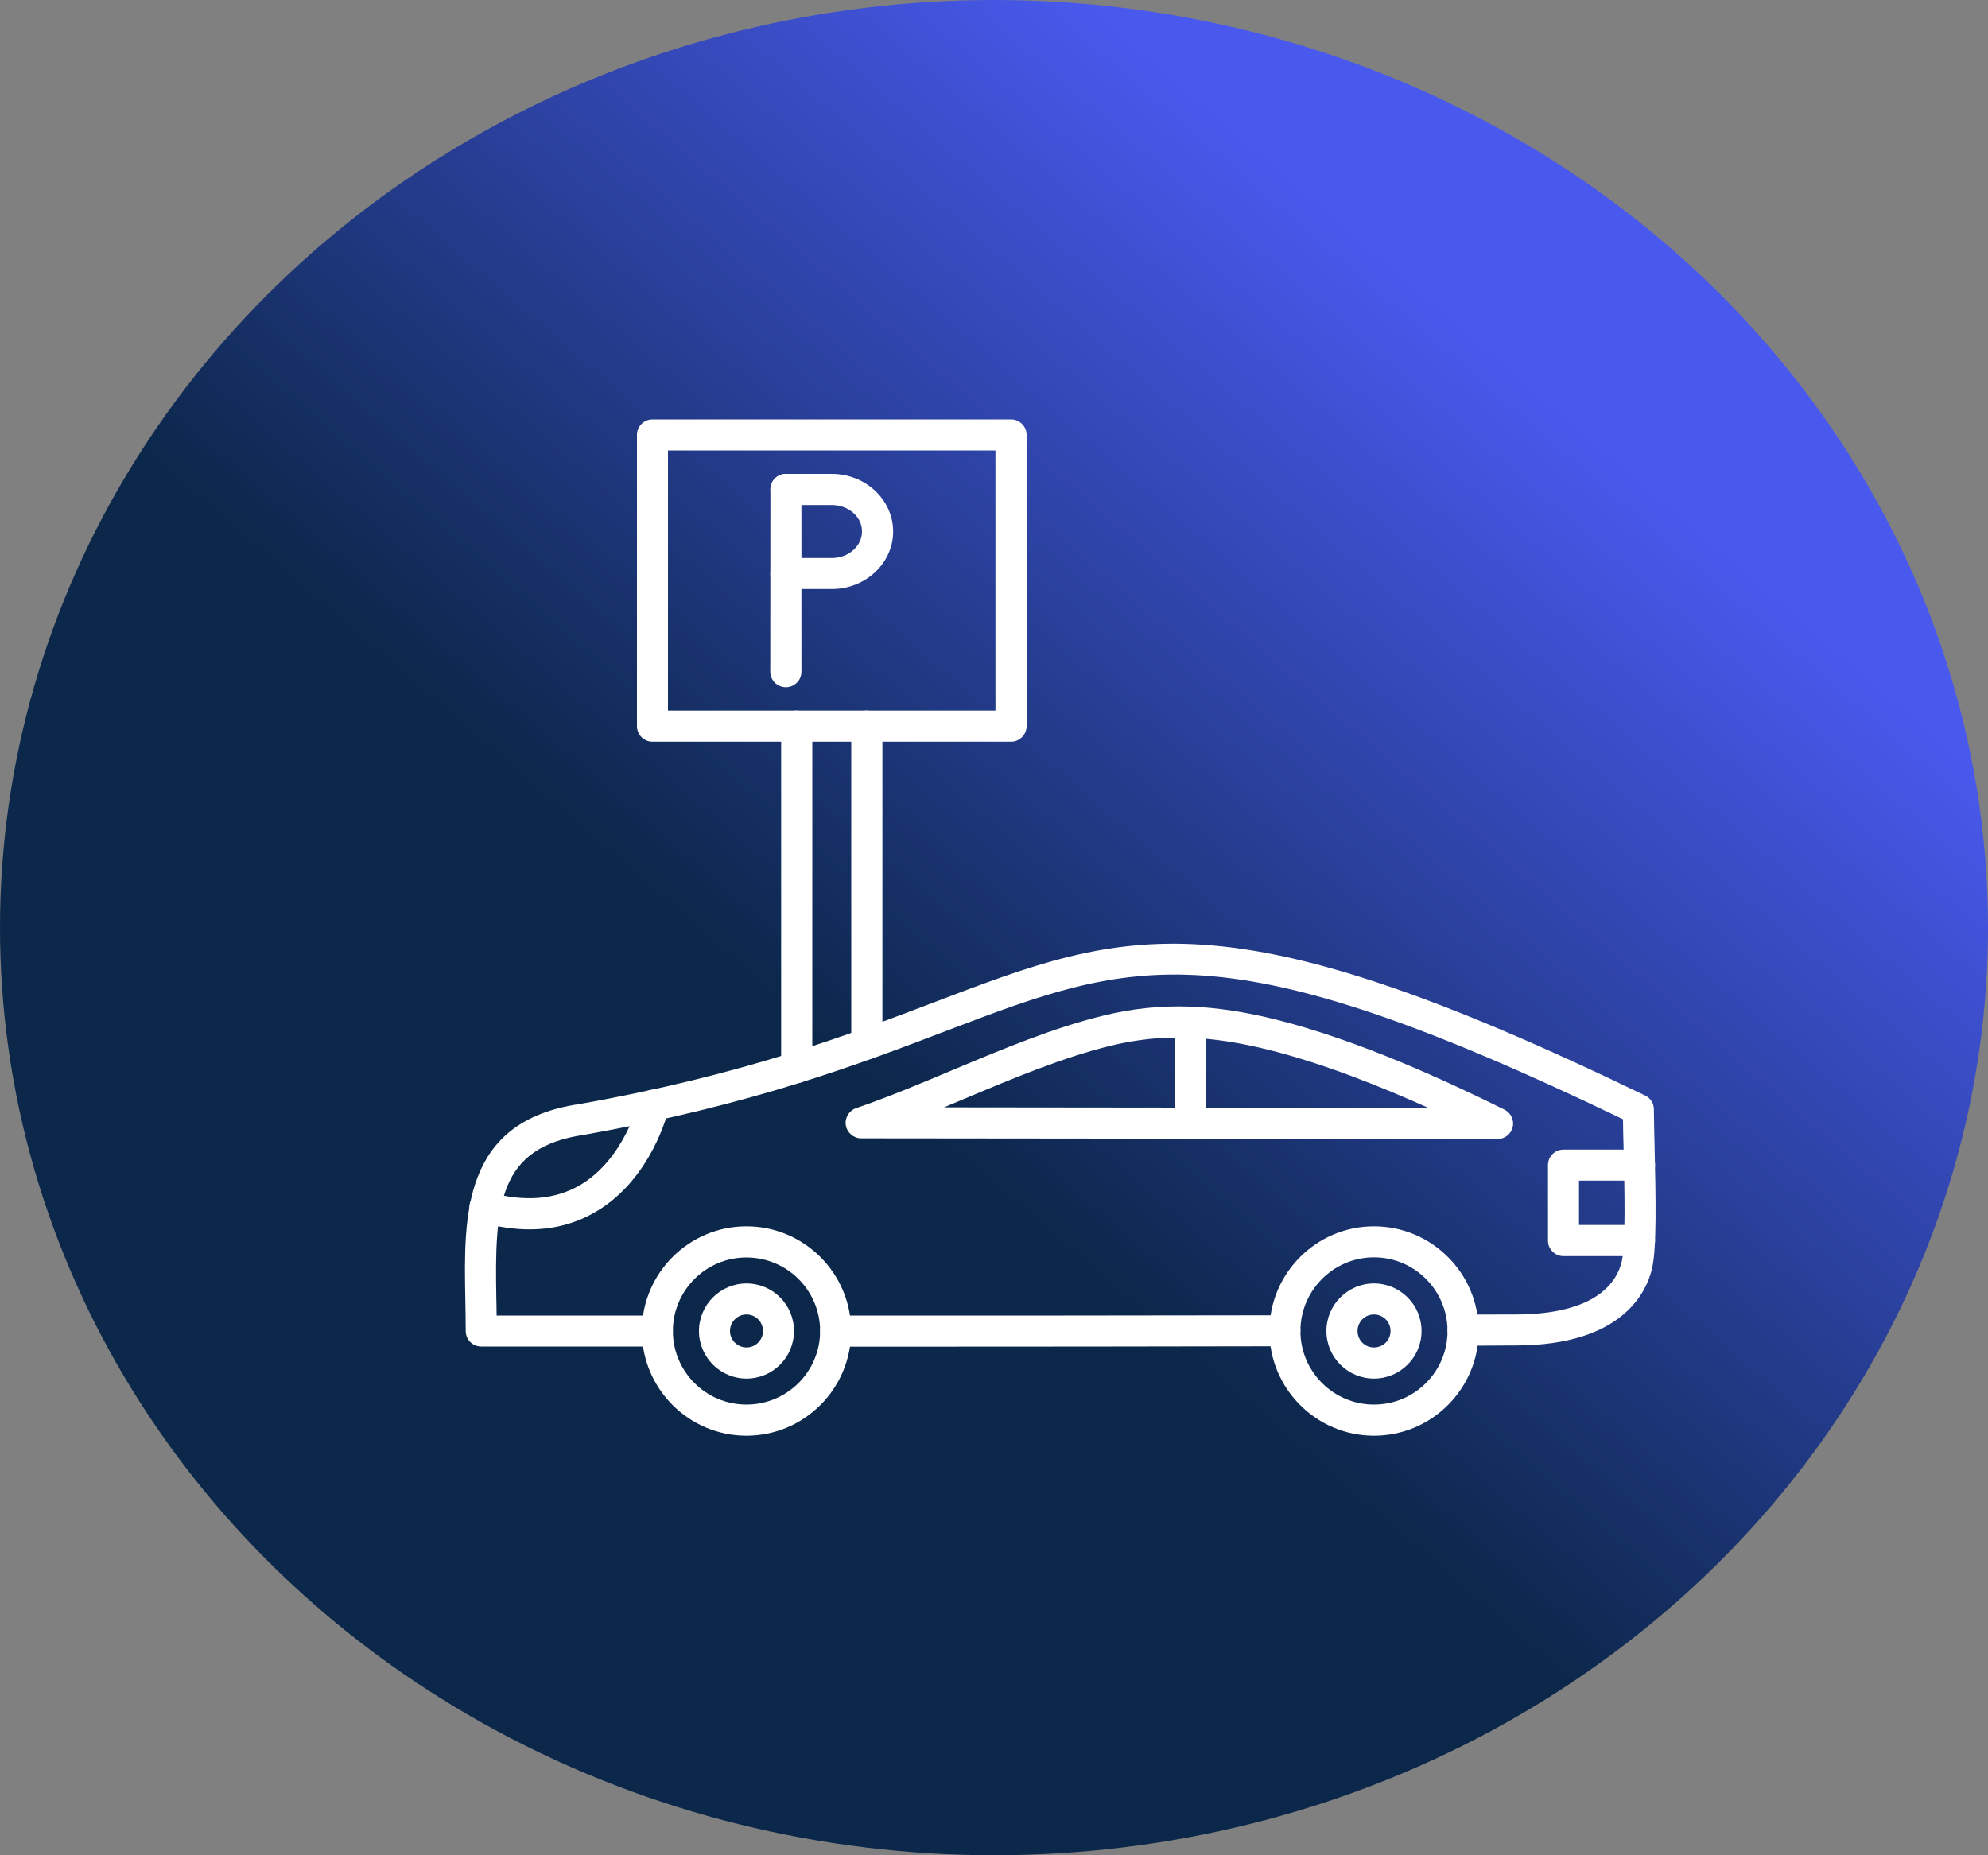 <svg width="15" height="14" viewBox="0 0 15 14" fill="none" xmlns="http://www.w3.org/2000/svg">
<rect x="0" y="0" width="15" height="14" fill="#808080" stroke="none"/>
<ellipse cx="7.5" cy="7" rx="7.5" ry="7" fill="url(#paint0_linear_1032_1151)"/>
<g clip-path="url(#clip0_1032_1151)">
<path fill-rule="evenodd" clip-rule="evenodd" d="M5.93 5.186C5.865 5.186 5.812 5.134 5.812 5.069L5.813 3.693C5.813 3.629 5.865 3.576 5.93 3.576C5.994 3.576 6.047 3.629 6.047 3.693L6.047 5.069C6.047 5.134 5.994 5.186 5.93 5.186Z" fill="white"/>
<path fill-rule="evenodd" clip-rule="evenodd" d="M6.276 4.445H5.93C5.865 4.445 5.813 4.393 5.813 4.328C5.813 4.263 5.865 4.211 5.93 4.211H6.276C6.402 4.211 6.504 4.121 6.504 4.011C6.505 3.9 6.402 3.811 6.276 3.811H5.93C5.865 3.811 5.813 3.758 5.813 3.693C5.813 3.629 5.865 3.576 5.93 3.576H6.276C6.531 3.576 6.739 3.771 6.739 4.011C6.739 4.25 6.531 4.445 6.276 4.445ZM4.96 10.161C4.517 10.161 4.074 10.161 3.631 10.161C3.566 10.161 3.514 10.109 3.514 10.044C3.514 9.965 3.512 9.884 3.511 9.805C3.499 9.175 3.485 8.46 4.374 8.331C5.61 8.111 6.409 7.807 7.052 7.562C8.507 7.007 9.237 6.729 12.413 8.267C12.454 8.286 12.479 8.327 12.479 8.372C12.479 8.436 12.482 8.532 12.484 8.642C12.494 9.058 12.5 9.415 12.466 9.569C12.426 9.744 12.247 10.153 11.434 10.153L11.04 10.155C11.04 10.155 11.04 10.155 11.04 10.155C10.976 10.155 10.923 10.103 10.922 10.038C10.922 9.973 10.975 9.921 11.039 9.92L11.434 9.919C12.054 9.919 12.203 9.667 12.237 9.517C12.268 9.38 12.257 8.939 12.25 8.648C12.248 8.572 12.246 8.503 12.246 8.446C9.217 6.987 8.561 7.237 7.135 7.781C6.483 8.03 5.672 8.339 4.414 8.562C4.412 8.562 4.411 8.562 4.41 8.563C3.756 8.657 3.732 9.095 3.745 9.801C3.746 9.842 3.747 9.884 3.747 9.927C4.151 9.927 4.556 9.927 4.96 9.927C5.025 9.927 5.077 9.979 5.077 10.044C5.077 10.109 5.025 10.161 4.96 10.161ZM6.857 10.162C6.668 10.162 6.484 10.162 6.305 10.162C6.24 10.162 6.188 10.109 6.188 10.045C6.188 9.98 6.24 9.927 6.305 9.927C7.315 9.928 8.507 9.927 9.694 9.925C9.759 9.925 9.812 9.977 9.812 10.041C9.812 10.106 9.76 10.159 9.695 10.159C8.718 10.161 7.737 10.162 6.857 10.162Z" fill="white"/>
<path fill-rule="evenodd" clip-rule="evenodd" d="M7.123 8.356L10.777 8.36C10.414 8.197 9.99 8.027 9.58 7.924C9.357 7.868 9.159 7.837 8.973 7.831C8.771 7.823 8.576 7.843 8.377 7.892C8.021 7.979 7.647 8.136 7.285 8.288C7.231 8.311 7.177 8.333 7.123 8.356ZM11.3 8.595L6.498 8.59C6.441 8.59 6.392 8.548 6.382 8.492C6.373 8.435 6.406 8.38 6.46 8.362C6.702 8.279 6.952 8.174 7.194 8.072C7.564 7.917 7.947 7.756 8.321 7.665C8.542 7.61 8.758 7.588 8.981 7.596C9.184 7.603 9.398 7.636 9.637 7.696C10.265 7.855 10.916 8.158 11.351 8.373C11.4 8.397 11.426 8.452 11.414 8.505C11.401 8.558 11.354 8.595 11.3 8.595Z" fill="white"/>
<path fill-rule="evenodd" clip-rule="evenodd" d="M8.985 8.592C8.92 8.592 8.868 8.54 8.868 8.475L8.868 7.713C8.868 7.648 8.92 7.596 8.985 7.596C9.05 7.596 9.102 7.648 9.102 7.713L9.102 8.475C9.102 8.54 9.05 8.592 8.985 8.592ZM3.996 9.277C3.879 9.277 3.756 9.259 3.627 9.223C3.565 9.205 3.528 9.141 3.546 9.078C3.563 9.016 3.628 8.98 3.69 8.997C3.958 9.072 4.189 9.053 4.378 8.942C4.712 8.745 4.817 8.317 4.818 8.313C4.833 8.25 4.896 8.211 4.959 8.226C5.022 8.241 5.061 8.303 5.046 8.366C5.041 8.388 4.92 8.893 4.499 9.142C4.348 9.232 4.18 9.277 3.996 9.277ZM5.632 9.489C5.326 9.489 5.077 9.738 5.077 10.044C5.077 10.35 5.326 10.599 5.632 10.599C5.939 10.599 6.188 10.35 6.188 10.044C6.188 9.738 5.939 9.489 5.632 9.489ZM5.632 10.834C5.197 10.834 4.843 10.479 4.843 10.044C4.843 9.609 5.197 9.254 5.632 9.254C6.068 9.254 6.422 9.609 6.422 10.044C6.422 10.479 6.068 10.834 5.632 10.834ZM10.367 9.919C10.298 9.919 10.243 9.975 10.243 10.044C10.243 10.113 10.298 10.168 10.367 10.168C10.436 10.168 10.492 10.113 10.492 10.044C10.492 9.975 10.436 9.919 10.367 9.919ZM10.367 10.403C10.169 10.403 10.008 10.242 10.008 10.044C10.008 9.846 10.169 9.685 10.367 9.685C10.565 9.685 10.726 9.846 10.726 10.044C10.726 10.242 10.565 10.403 10.367 10.403Z" fill="white"/>
<path fill-rule="evenodd" clip-rule="evenodd" d="M5.633 9.919C5.564 9.919 5.508 9.975 5.508 10.044C5.508 10.112 5.564 10.168 5.633 10.168C5.701 10.168 5.757 10.112 5.757 10.044C5.757 9.975 5.701 9.919 5.633 9.919ZM5.633 10.403C5.435 10.403 5.274 10.242 5.274 10.044C5.274 9.846 5.435 9.685 5.633 9.685C5.831 9.685 5.991 9.846 5.991 10.044C5.991 10.242 5.831 10.403 5.633 10.403ZM10.367 9.488C10.061 9.488 9.812 9.738 9.812 10.044C9.812 10.35 10.061 10.599 10.367 10.599C10.674 10.599 10.922 10.35 10.922 10.044C10.922 9.738 10.674 9.488 10.367 9.488ZM10.367 10.834C9.932 10.834 9.578 10.479 9.578 10.044C9.578 9.609 9.932 9.254 10.367 9.254C10.803 9.254 11.157 9.609 11.157 10.044C11.157 10.479 10.803 10.834 10.367 10.834ZM12.37 9.479H11.797C11.732 9.479 11.68 9.426 11.68 9.362L11.68 8.792C11.68 8.727 11.732 8.675 11.797 8.675H12.371C12.435 8.675 12.488 8.727 12.488 8.792C12.488 8.857 12.435 8.909 12.371 8.909L11.914 8.909V9.244H12.37C12.435 9.244 12.488 9.297 12.488 9.362C12.488 9.426 12.435 9.479 12.37 9.479ZM6.54 7.994C6.476 7.994 6.423 7.942 6.423 7.877L6.423 5.479C6.423 5.415 6.476 5.362 6.54 5.362C6.605 5.362 6.658 5.415 6.658 5.479L6.658 7.877C6.658 7.942 6.605 7.994 6.54 7.994ZM6.011 8.172C5.947 8.172 5.894 8.119 5.894 8.055L5.894 5.479C5.894 5.415 5.947 5.362 6.011 5.362C6.076 5.362 6.129 5.415 6.129 5.479L6.129 8.055C6.129 8.119 6.076 8.172 6.011 8.172Z" fill="white"/>
<path fill-rule="evenodd" clip-rule="evenodd" d="M5.04 5.362H7.511V3.399H5.04V5.362ZM7.629 5.597H4.923C4.858 5.597 4.806 5.544 4.806 5.479L4.806 3.282C4.806 3.218 4.858 3.165 4.923 3.165H7.629C7.693 3.165 7.746 3.218 7.746 3.282L7.746 5.479C7.746 5.544 7.693 5.597 7.629 5.597Z" fill="white"/>
</g>
<defs>
<linearGradient id="paint0_linear_1032_1151" x1="10.809" y1="2.188" x2="2.069" y2="12.322" gradientUnits="userSpaceOnUse">
<stop stop-color="#4959EE"/>
<stop offset="0.548" stop-color="#0B2749"/>
<stop offset="1" stop-color="#0B2749"/>
</linearGradient>
<clipPath id="clip0_1032_1151">
<rect width="10" height="10" fill="white" transform="translate(3 2)"/>
</clipPath>
</defs>
</svg>
